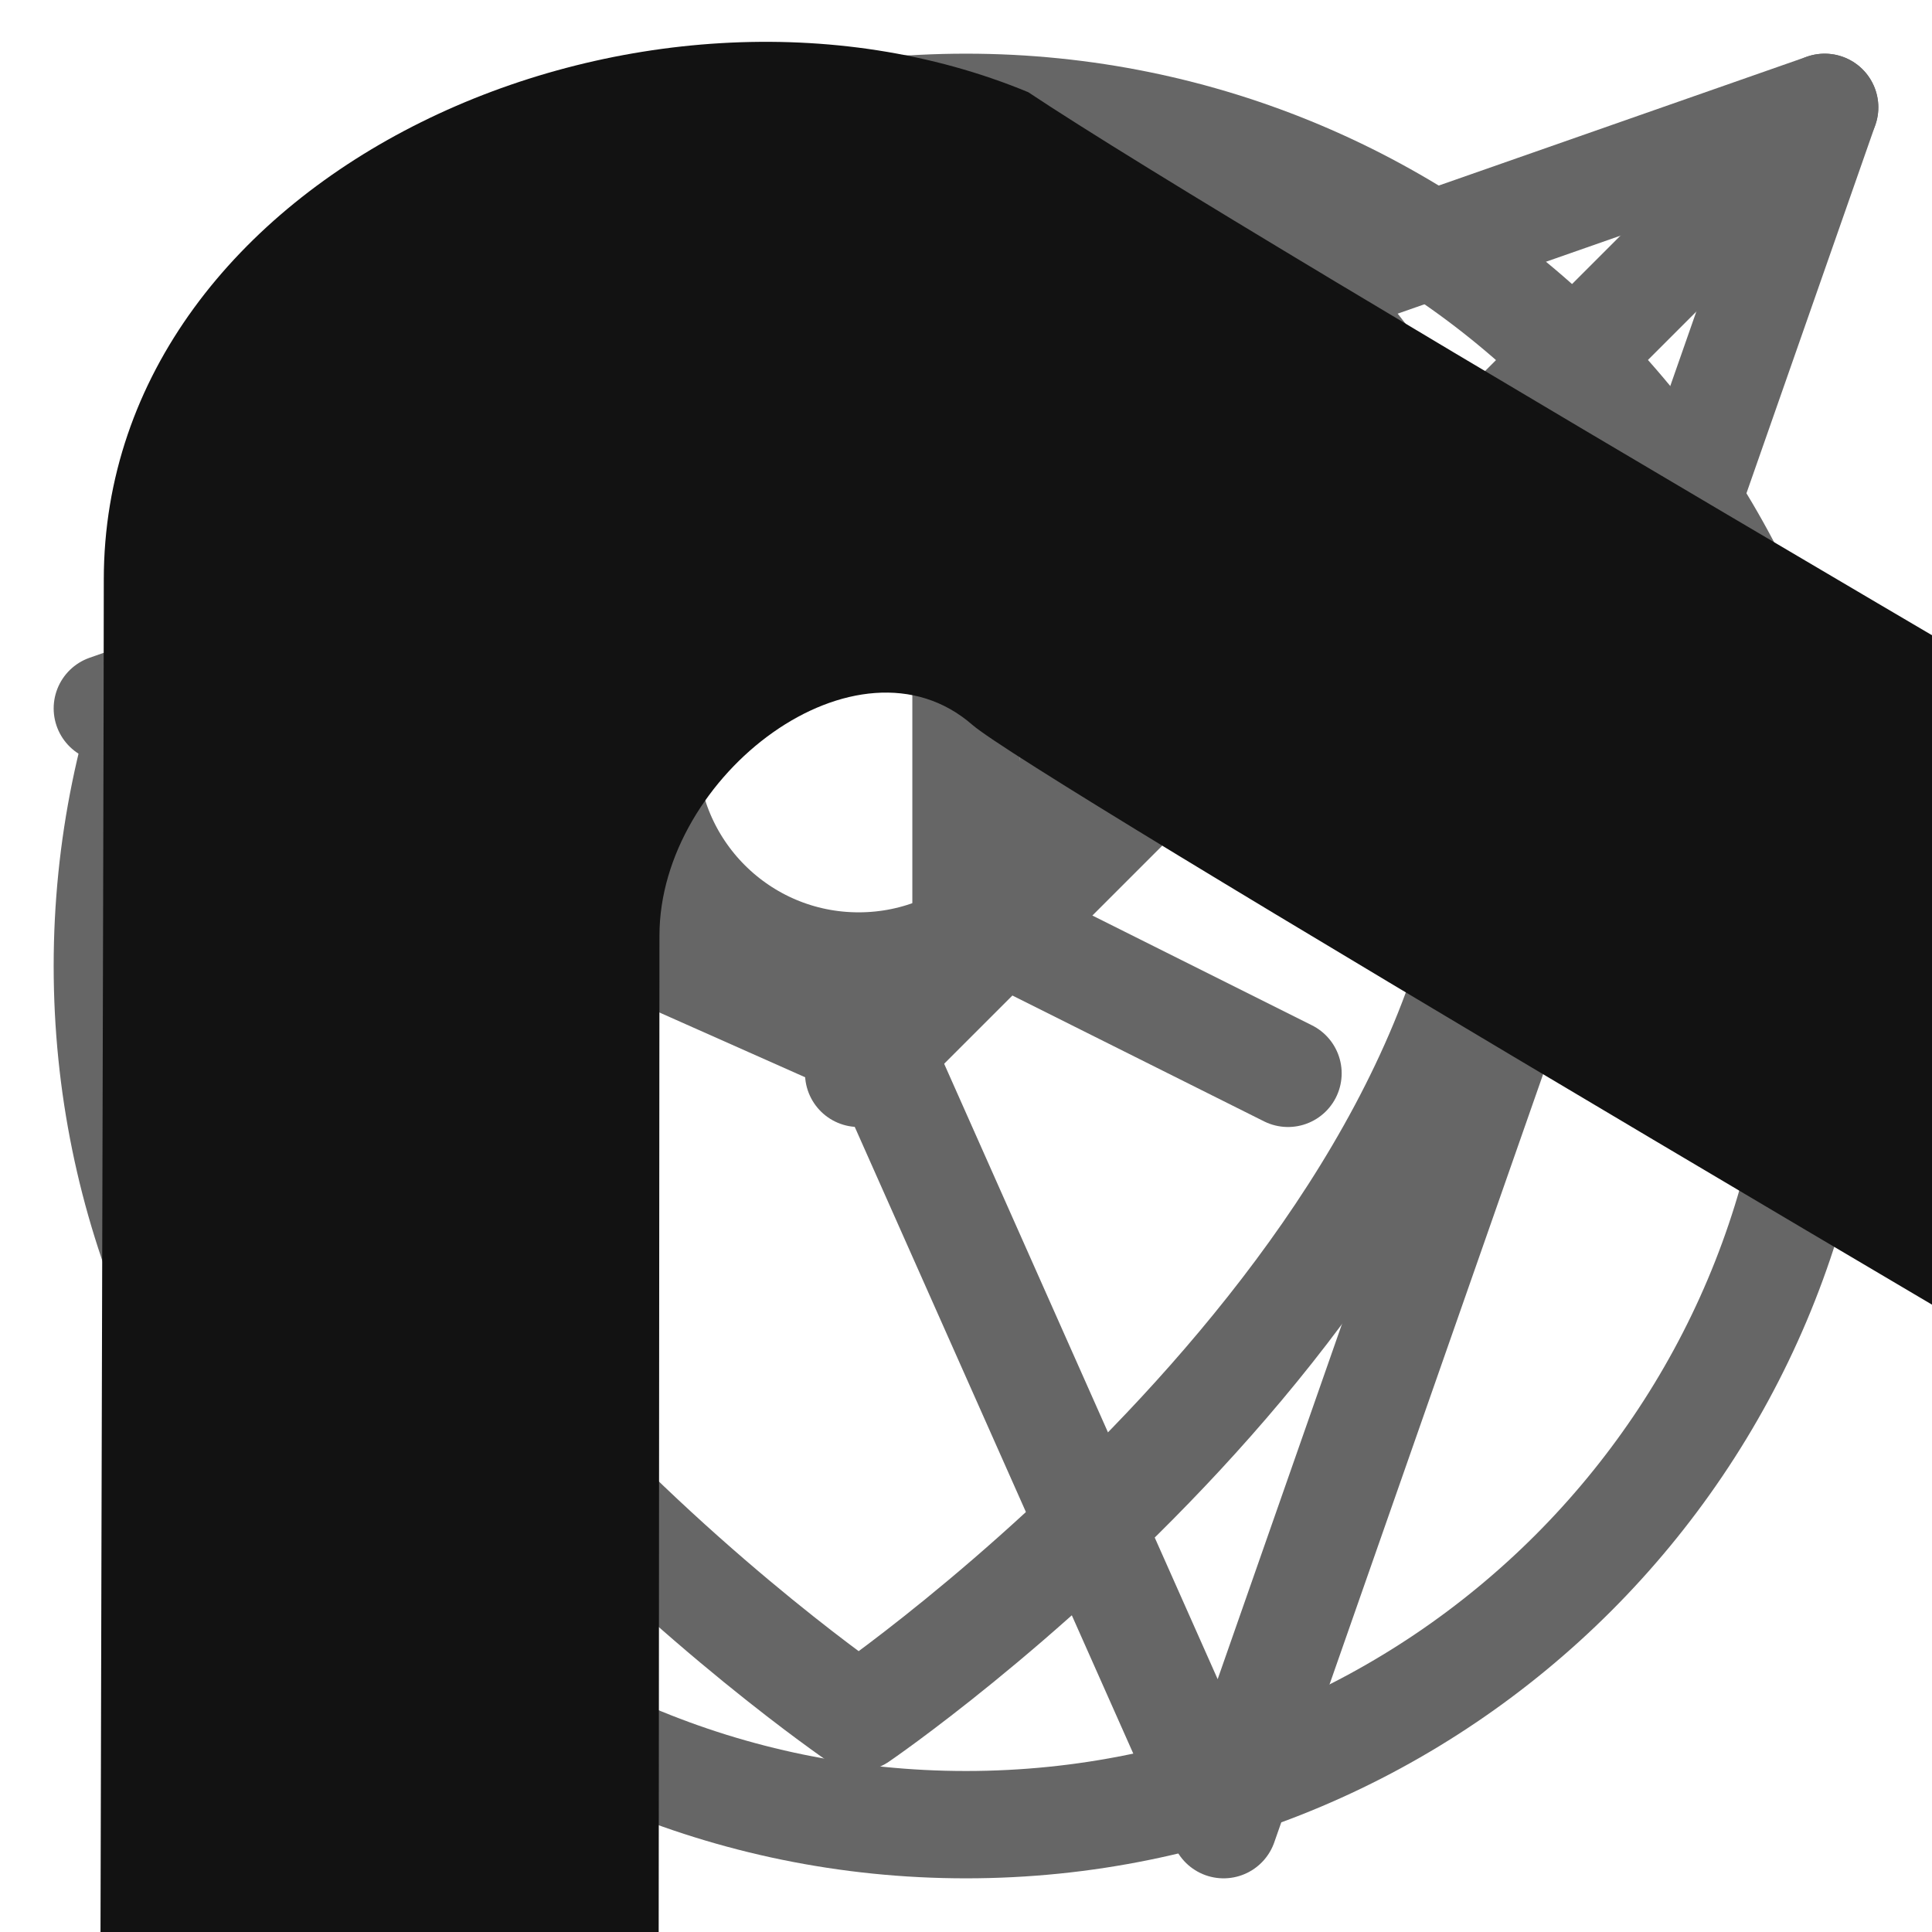<svg width="18" height="18" viewBox="0 0 18 18" fill="none" xmlns="http://www.w3.org/2000/svg">
    <g id="clock">
        <path d="M9 17C13.418 17 17 13.418 17 9C17 4.582 13.418 1 9 1C4.582 1 1 4.582 1 9C1 13.418 4.582 17 9 17Z" stroke="#666666" stroke-linecap="round" stroke-linejoin="round"/>
        <path d="M9 4V8.5L12 10" stroke="#666666" stroke-linecap="round" stroke-linejoin="round"/>
    </g>

    <g id="location">
        <path d="M17 1L8 10" stroke="#666666" stroke-linecap="round" stroke-linejoin="round"/>
        <path d="M17 1L11.4 17L8.2 9.8L1 6.6L17 1Z" stroke="#666666" stroke-linecap="round" stroke-linejoin="round"/>
    </g>

    <g id="map-pin">
        <path d="M14 7.136C14 11.909 8 16 8 16C8 16 2 11.909 2 7.136C2 5.509 2.632 3.948 3.757 2.797C4.883 1.647 6.409 1 8 1C9.591 1 11.117 1.647 12.243 2.797C13.368 3.948 14 5.509 14 7.136Z" stroke="#666666" stroke-linecap="round" stroke-linejoin="round"/>
        <path d="M8 9C9.105 9 10 8.105 10 7C10 5.895 9.105 5 8 5C6.895 5 6 5.895 6 7C6 8.105 6.895 9 8 9Z" stroke="#666666" stroke-linecap="round" stroke-linejoin="round"/>
    </g>

    <g id="play">
        <path fill-rule="evenodd" clip-rule="evenodd" d="M0.967 5.401C0.967 1.581 5.982 -0.633 9.58 0.859C13.7 3.603 48.744 23.631 51.914 26.305C55.084 28.979 55.992 33.224 51.699 36.381C47.405 39.538 13.278 59.922 9.58 61.692C5.88 63.462 1.121 61.054 0.967 56.574C0.813 52.095 0.967 9.22 0.967 5.401ZM6.144 8.717C6.144 9.692 6.115 52.843 6.061 53.731C5.973 55.187 7.217 56.65 8.951 55.782C10.685 54.914 46.528 33.219 47.951 32.657C49.375 32.095 49.281 30.663 47.951 29.768C46.622 28.873 10.126 7.684 9.059 6.753C7.991 5.822 6.144 7.219 6.144 8.717Z" fill="#121212"/>
    </g>

    <g id="loupe">
        <path d="M73.595 0C106.348 0 133 26.606 133 59.315C133 92.023 106.348 118.67 73.595 118.67C62.491 118.67 52.12 115.546 43.215 110.223C42.121 111.512 40.701 113.203 39.031 115.229C35.552 119.45 31.078 124.92 26.691 130.337C17.917 141.173 9.429 151.774 9.429 151.774C9.026 152.357 8.506 152.85 7.903 153.224C7.3 153.597 6.627 153.843 5.925 153.945C5.222 154.048 4.507 154.006 3.822 153.82C3.137 153.635 2.498 153.311 1.943 152.868C1.389 152.426 0.932 151.875 0.6 151.248C0.269 150.622 0.069 149.934 0.015 149.227C-0.039 148.521 0.053 147.811 0.285 147.141C0.517 146.472 0.884 145.857 1.365 145.335C1.365 145.335 9.873 134.718 18.667 123.858C23.064 118.428 27.532 112.933 31.047 108.668C32.536 106.862 33.721 105.427 34.796 104.147C22.194 93.252 14.159 77.214 14.159 59.315C14.159 26.606 40.842 0 73.595 0ZM73.595 10.335C46.435 10.335 24.518 32.191 24.518 59.315C24.518 86.438 46.435 108.325 73.595 108.325C100.755 108.325 122.681 86.438 122.681 59.315C122.681 32.191 100.755 10.335 73.595 10.335Z" fill="#121212"/>
    </g>

</svg>
